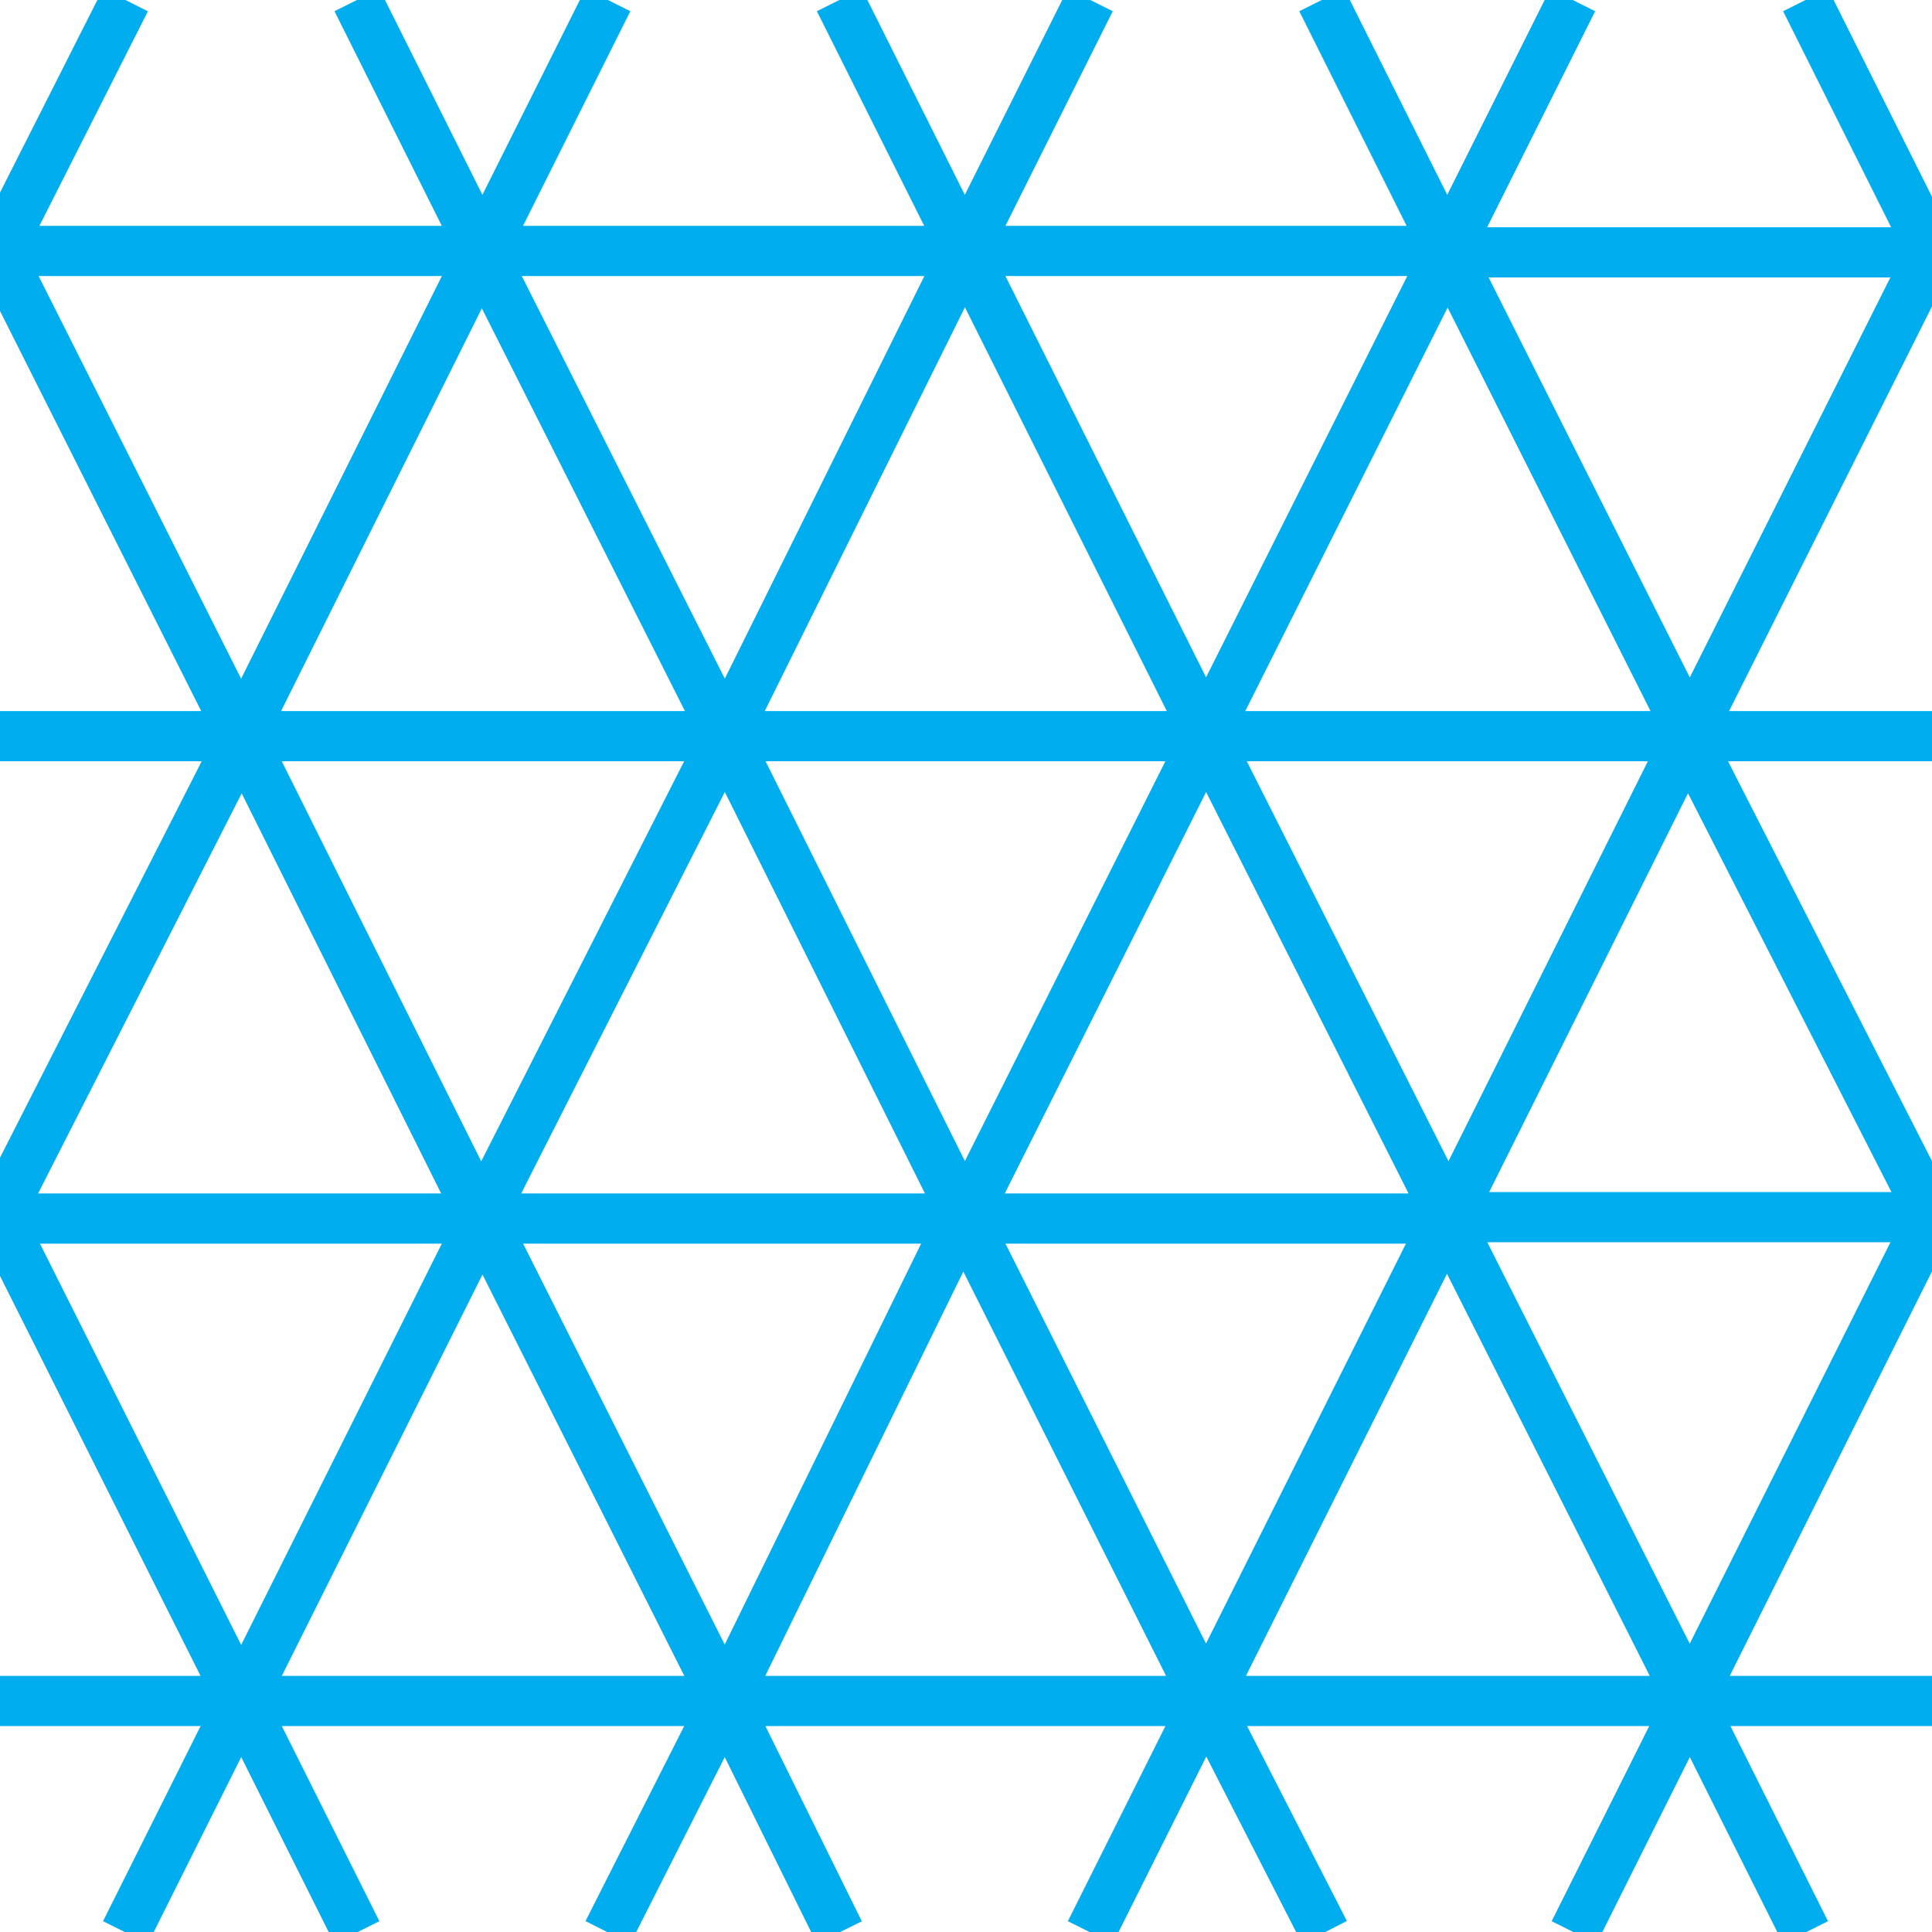 <?xml version="1.0"?>
<svg xmlns="http://www.w3.org/2000/svg" xmlns:xlink="http://www.w3.org/1999/xlink" width="13.857" height="13.858">
  <defs>
    <path id="a" d="M0 0h13.86v13.86H0z"/>
  </defs>
  <clipPath id="b">
    <use xlink:href="#a" overflow="visible"/>
  </clipPath>
  <path fill="none" stroke="#00AEEF" stroke-width=".36" d="M4.36 0l-.9 1.8-.9-1.8M6.02 0l.9 1.8.9-1.8M9.48 0l.9 1.8.9-1.8M12.95 0l.9 1.8v-.02M0 1.78L.9 0M3.46 1.8M0 1.8h3.46M3.46 1.8L1.73 5.27 0 1.83M0 1.8v.03M6.92 1.8H3.46M6.92 1.8M6.92 1.8L5.2 5.27 3.45 1.8M3.46 1.8M3.46 1.8M6.92 1.8h3.46M6.92 1.8l1.73 3.46 1.73-3.45M6.92 1.8M10.38 1.8M6.92 1.8M10.38 1.8l1.74 3.46 1.73-3.45H10.4M10.38 1.8M10.4 1.8h-.02M5.2 5.28M5.2 5.28L3.45 8.73 1.73 5.28M5.2 5.28H1.72M1.72 5.28M8.65 5.28L6.92 8.73 5.2 5.28M8.65 5.28M5.2 5.28M8.65 5.28H5.2M5.2 5.28M12.12 5.28M8.65 5.28M8.65 5.28l1.74 3.45 1.72-3.45M8.65 5.28h3.47M8.65 5.28M12.12 5.28h1.74M13.86 8.7v.03L12.1 5.28M12.12 5.28M12.12 5.28M1.72 5.28H0M0 8.7L1.73 5.3M1.73 5.28M1.73 5.28M3.46 8.74M3.46 8.74L1.73 12.2 0 8.75M3.46 8.74H0M0 8.74v.02M3.46 8.74h3.46M3.46 8.74M6.92 8.74M3.46 8.74L5.2 12.2 6.9 8.73M3.46 8.74M6.92 8.74l1.73 3.45 1.73-3.46M10.38 8.74M10.38 8.74H6.92M6.92 8.74M6.92 8.74M10.38 8.74M10.38 8.74l1.74 3.45 1.73-3.46H10.4M10.4 8.74h-.02M5.2 12.2H1.72M1.72 12.2M5.2 12.2l-.84 1.66M2.56 13.86l-.83-1.66M5.2 12.2M6.02 13.86L5.2 12.2M5.2 12.2M8.65 12.2M8.65 12.2l-.83 1.66M8.65 12.2H5.2M5.2 12.2M12.12 12.2M12.12 12.2l-.83 1.66M9.5 13.86l-.85-1.66M12.12 12.2H8.65M8.65 12.2M8.65 12.2M12.95 13.86l-.83-1.66M12.12 12.2M13.86 12.2h-1.74M12.12 12.2M1.72 12.2H0M1.73 12.2M1.73 12.2L.9 13.86M1.73 12.2M0 1.78v.03M0 8.74v.02M0 1.8v.03M0 8.74V8.7" clip-path="url(#b)"/>
</svg>
